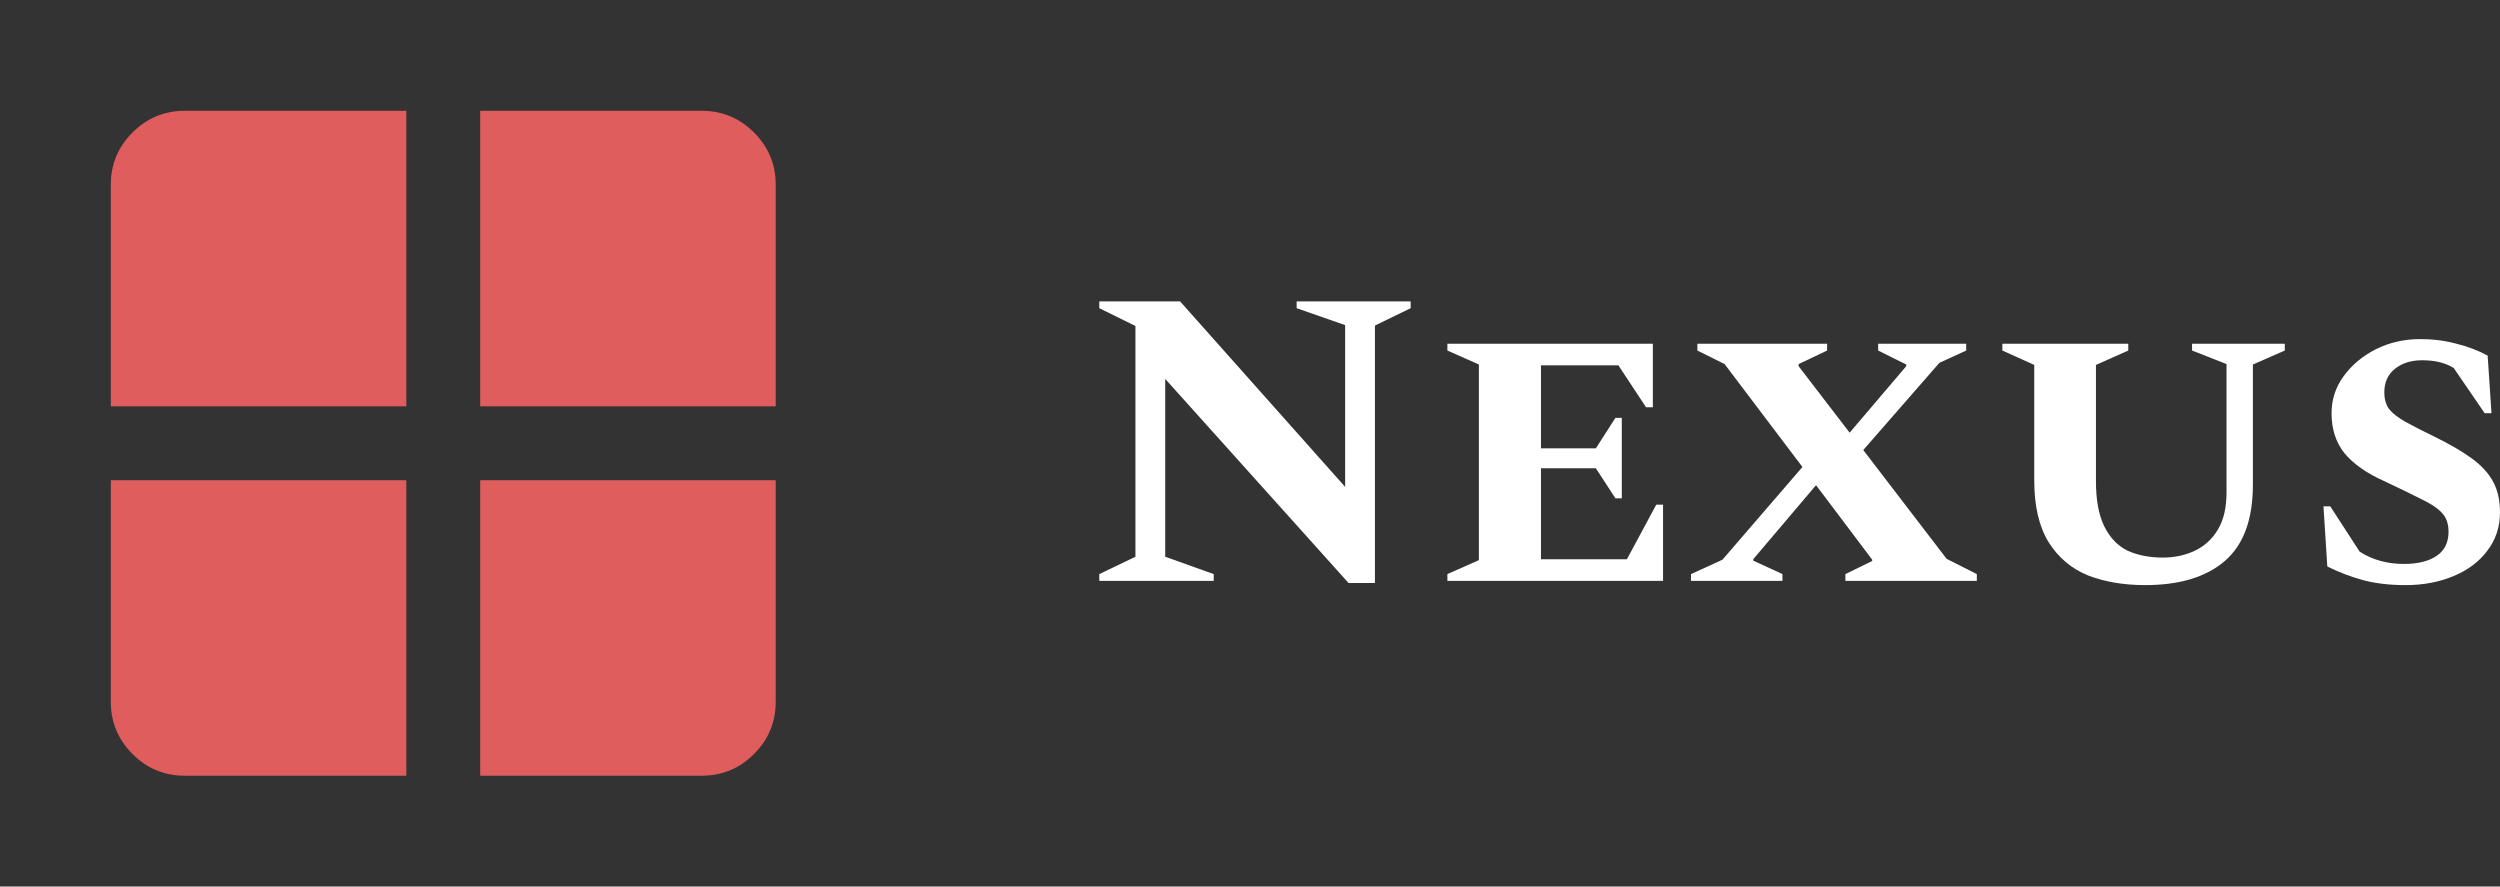 <svg width="141" height="50" viewBox="0 0 141 50" fill="none" xmlns="http://www.w3.org/2000/svg">
<rect x="0" y="0" width="141" height="50" fill="#333333" stroke="none"/>
<path d="M27.083 27.083V43.75H39.583C40.729 43.75 41.71 43.342 42.527 42.527C43.342 41.71 43.75 40.729 43.75 39.583V27.083H27.083ZM27.083 22.917H43.75V10.417C43.75 9.271 43.342 8.29 42.527 7.473C41.71 6.658 40.729 6.25 39.583 6.25H27.083V22.917ZM22.917 22.917V6.25H10.417C9.271 6.25 8.29 6.658 7.473 7.473C6.658 8.29 6.25 9.271 6.25 10.417V22.917H22.917ZM22.917 27.083H6.25V39.583C6.25 40.729 6.658 41.71 7.473 42.527C8.29 43.342 9.271 43.75 10.417 43.75H22.917V27.083Z" fill="#E05D5D"/>
<path d="M62 32.761V32.379L64.039 31.4V18.385L62 17.382V17H66.558L75.866 27.46V18.337L73.131 17.382V17H79.561V17.382L77.546 18.361V32.881H76.058L65.718 21.37V31.4L68.453 32.379V32.761H62Z" fill="white"/>
<path d="M81.633 32.761V32.379L83.409 31.591V20.558L81.633 19.77V19.388H93.221V22.97H92.837L91.278 20.606H86.911V25.287H90.006L91.109 23.567H91.469V28.105H91.109L90.006 26.409H86.911V31.543H91.757L93.413 28.463H93.796V32.761H81.633Z" fill="white"/>
<path d="M95.372 32.761V32.379L97.147 31.567L101.657 26.337L97.267 20.534L95.732 19.77V19.388H103.049V19.77L101.442 20.534V20.654L104.32 24.403L107.511 20.654V20.558L105.928 19.77V19.388H110.894V19.77L109.382 20.463L105.088 25.382L109.79 31.519L111.493 32.379V32.761H104.08V32.379L105.592 31.639V31.567L102.425 27.364L98.899 31.519L98.875 31.615L100.53 32.379V32.761H95.372Z" fill="white"/>
<path d="M120.994 33C119.778 33 118.698 32.817 117.755 32.451C116.827 32.069 116.092 31.448 115.548 30.588C115.004 29.712 114.732 28.55 114.732 27.102V20.582L112.933 19.77V19.388H120.034V19.77L118.211 20.582V27.125C118.211 28.208 118.371 29.068 118.69 29.704C119.01 30.341 119.45 30.795 120.01 31.066C120.586 31.32 121.241 31.448 121.977 31.448C122.633 31.448 123.233 31.32 123.776 31.066C124.32 30.811 124.752 30.421 125.072 29.895C125.408 29.354 125.576 28.646 125.576 27.77V20.534L123.632 19.77V19.388H128.862V19.77L127.063 20.558V27.34C127.063 29.299 126.535 30.731 125.48 31.639C124.424 32.546 122.929 33 120.994 33Z" fill="white"/>
<path d="M135.674 33C134.763 33 133.955 32.904 133.251 32.713C132.564 32.522 131.9 32.268 131.26 31.949L131.044 28.558H131.428L133.083 31.113C133.803 31.575 134.635 31.806 135.578 31.806C136.362 31.806 136.978 31.655 137.425 31.352C137.873 31.05 138.097 30.596 138.097 29.991C138.097 29.545 137.977 29.195 137.737 28.94C137.497 28.67 137.106 28.407 136.562 28.152C136.034 27.882 135.33 27.539 134.451 27.125C133.459 26.68 132.715 26.154 132.22 25.549C131.74 24.944 131.5 24.196 131.5 23.305C131.5 22.54 131.724 21.848 132.172 21.227C132.636 20.59 133.243 20.081 133.995 19.698C134.763 19.316 135.594 19.125 136.49 19.125C137.226 19.125 137.913 19.213 138.553 19.388C139.193 19.547 139.777 19.77 140.304 20.057L140.52 23.305H140.136L138.385 20.749C138.113 20.59 137.833 20.479 137.545 20.415C137.274 20.351 136.962 20.319 136.61 20.319C135.97 20.319 135.45 20.487 135.05 20.821C134.667 21.139 134.475 21.577 134.475 22.134C134.475 22.5 134.563 22.811 134.739 23.066C134.931 23.305 135.234 23.543 135.65 23.782C136.082 24.021 136.642 24.308 137.33 24.642C138.177 25.056 138.873 25.462 139.417 25.86C139.96 26.258 140.36 26.695 140.616 27.173C140.872 27.651 141 28.224 141 28.892C141 29.72 140.76 30.445 140.28 31.066C139.816 31.687 139.177 32.164 138.361 32.498C137.561 32.833 136.666 33 135.674 33Z" fill="white"/>
</svg>
